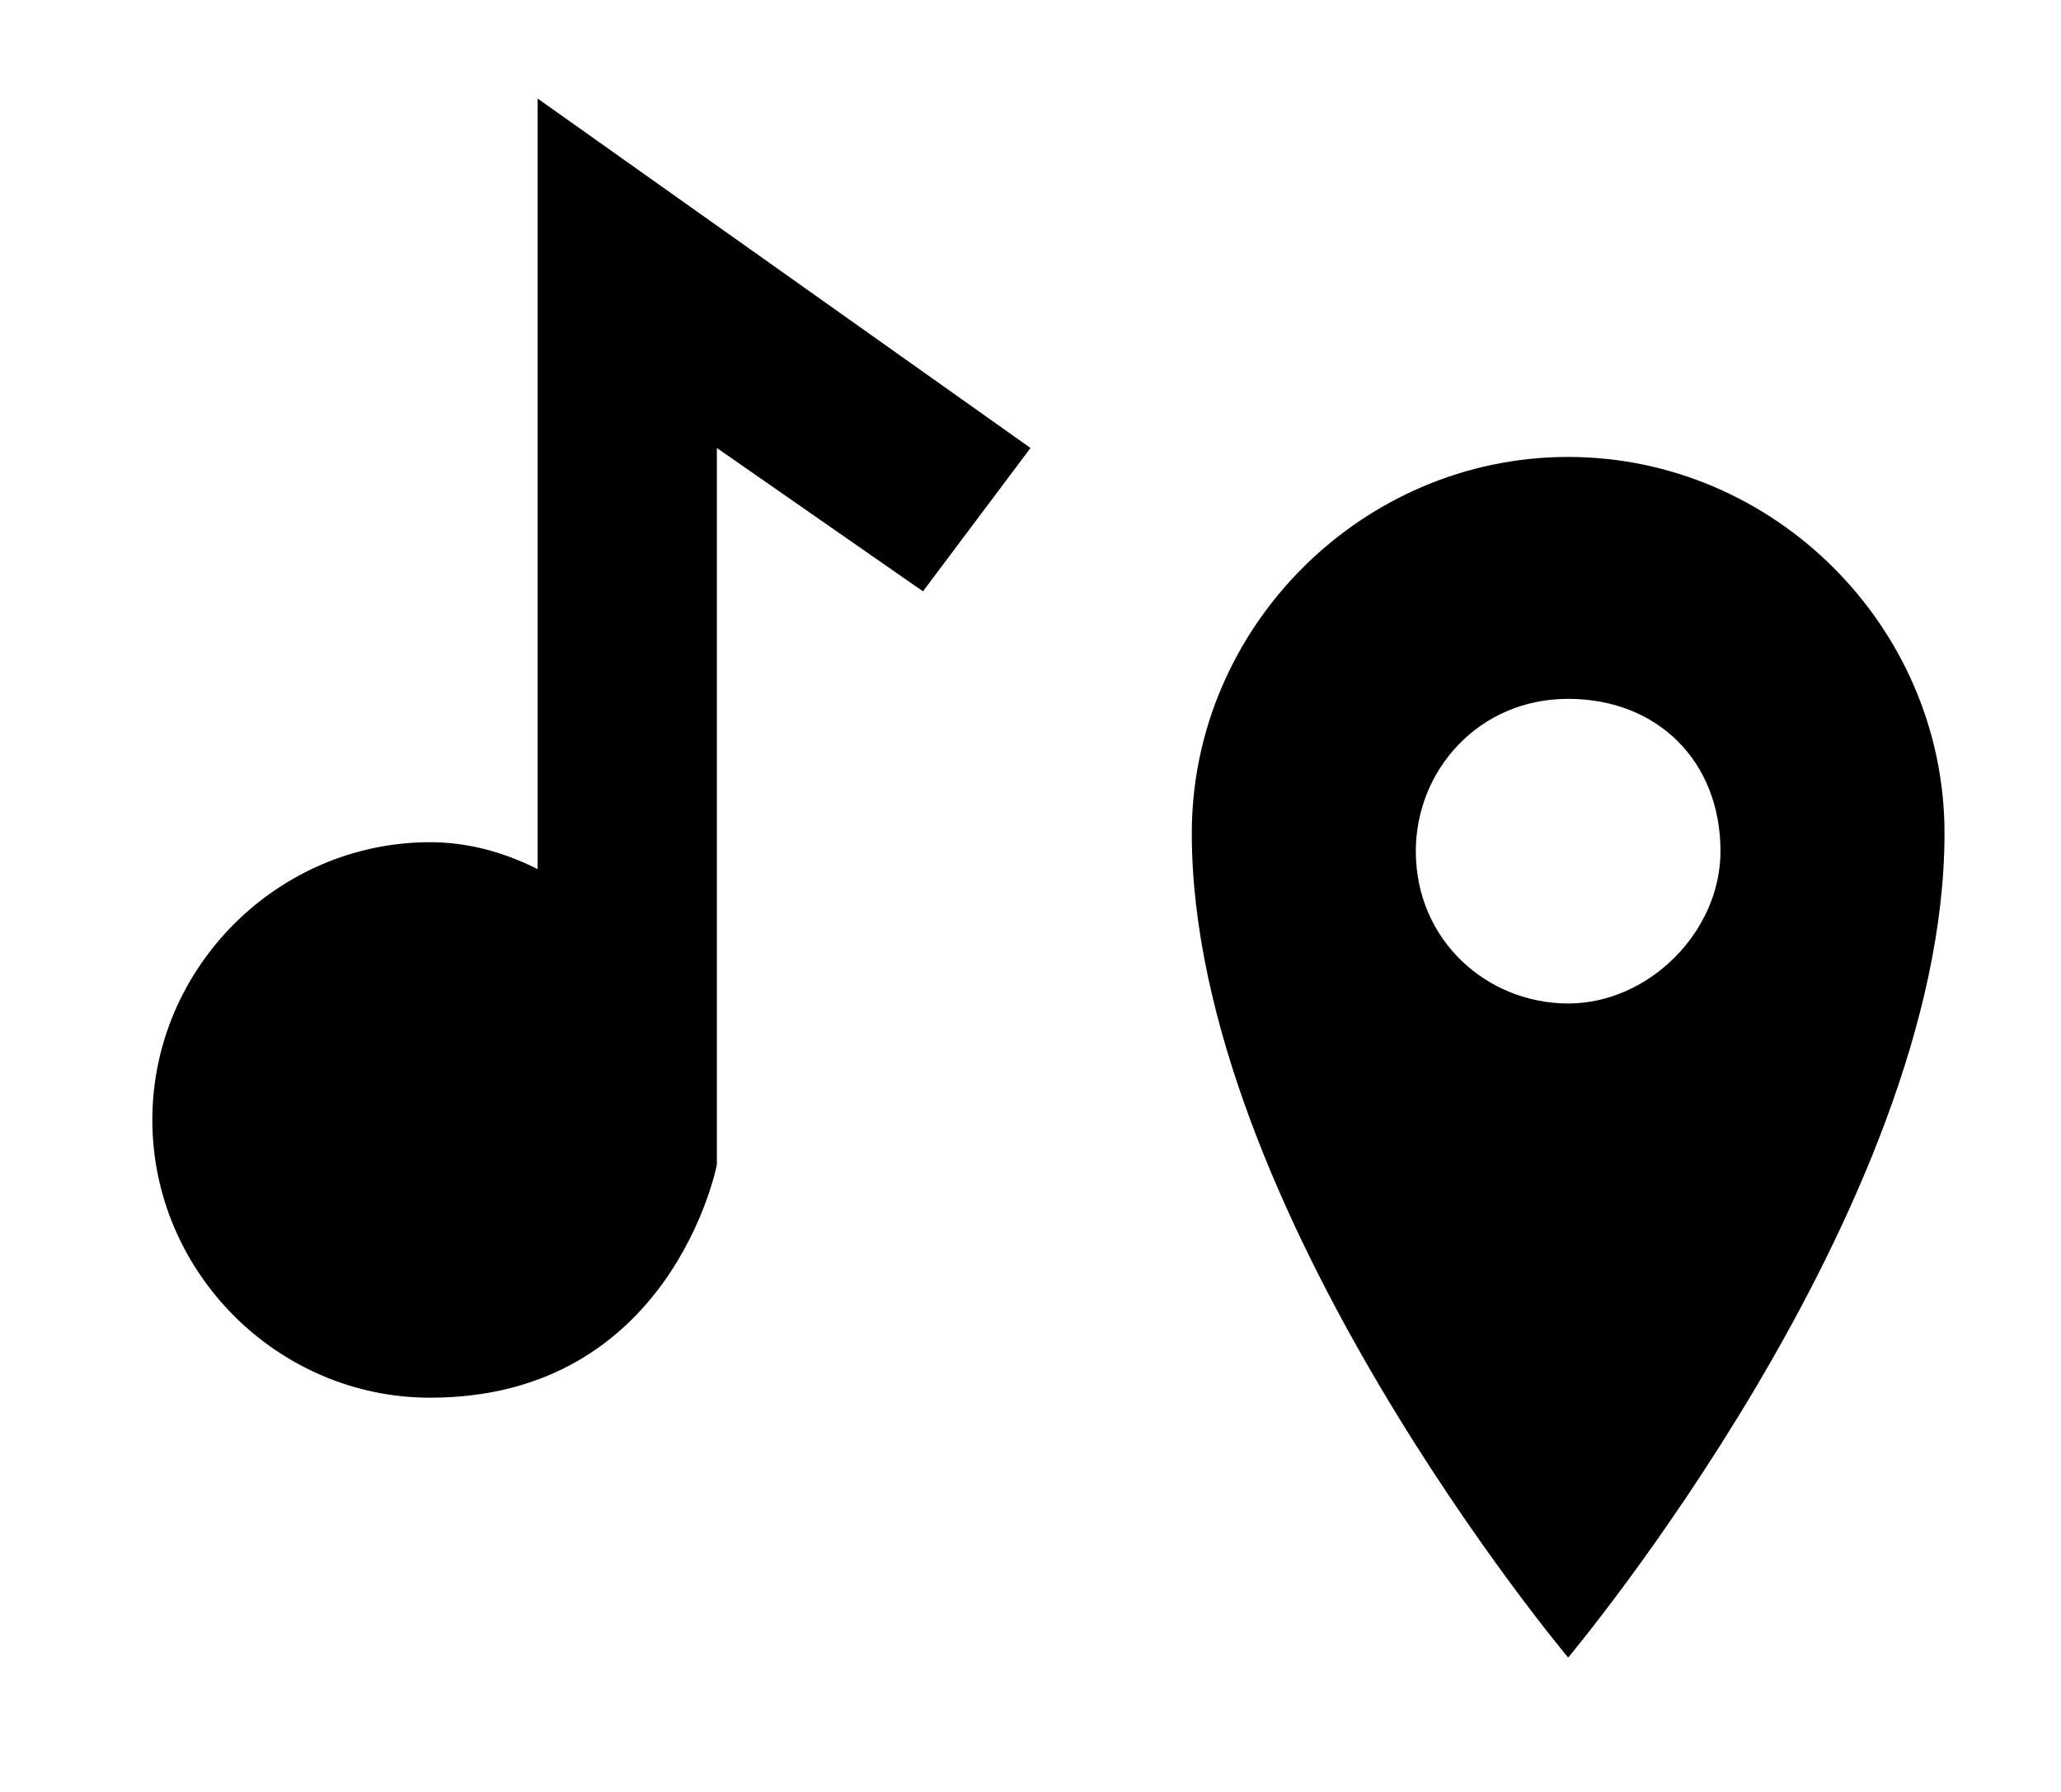 <svg baseProfile="tiny" xmlns="http://www.w3.org/2000/svg" viewBox="0 0 23 20">
  <path fill="currentColor" d="M6 9.7c-.4-.2-.8-.3-1.2-.3-1.7 0-3.1 1.4-3.1 3.1 0 1.7 1.4 3.1 3.1 3.1C7.5 15.6 8 13 8 13V5l2.3 1.6L11.5 5 6 1.1v8.6zm11.5-4.6c-2.3 0-4.2 1.9-4.2 4.2 0 4.2 4.2 9.2 4.2 9.2s4.2-5 4.2-9.2c0-2.3-1.9-4.2-4.2-4.2zm0 6.1c-.9 0-1.7-.7-1.7-1.7 0-.9.7-1.7 1.7-1.7s1.7.7 1.7 1.7c0 .9-.8 1.7-1.7 1.7z"/>
</svg>
